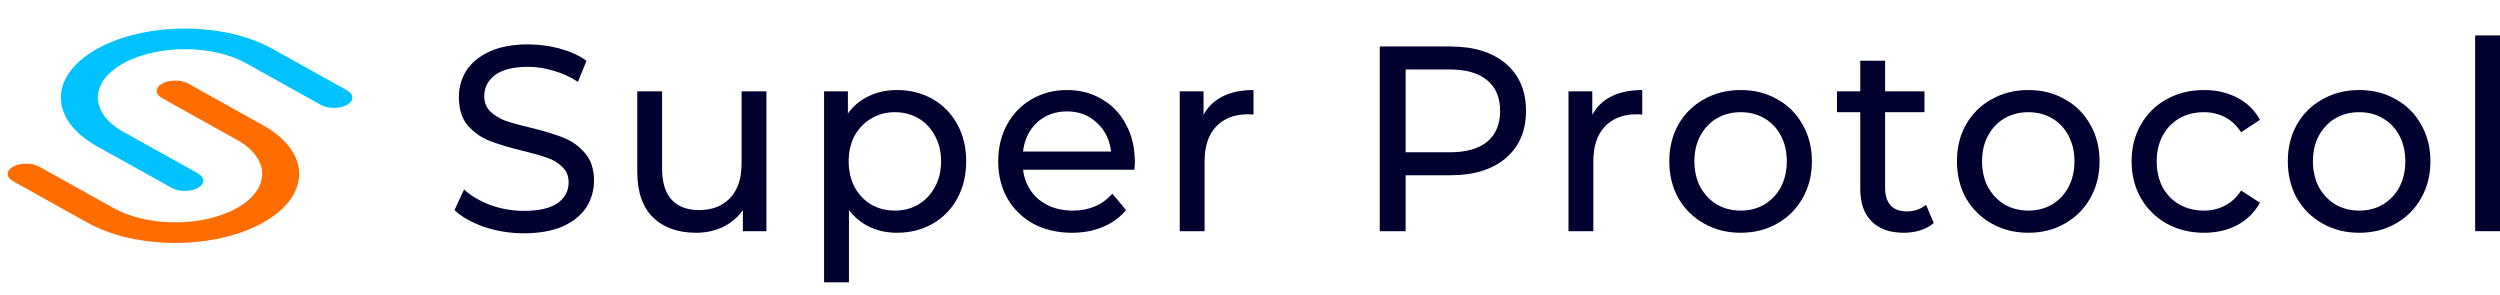 <svg width="161" height="19" viewBox="0 0 161 19" fill="none" xmlns="http://www.w3.org/2000/svg">
<path fill-rule="evenodd" clip-rule="evenodd" d="M6.258 9.428C3.142 7.692 3.142 4.878 6.258 3.143C9.375 1.407 14.428 1.407 17.544 3.143L22.345 5.816C22.81 6.075 22.81 6.495 22.345 6.754C21.881 7.013 21.127 7.013 20.662 6.754L15.861 4.08C13.674 2.862 10.128 2.862 7.941 4.08C5.755 5.298 5.755 7.272 7.941 8.49L12.743 11.164C13.207 11.423 13.207 11.843 12.743 12.102C12.278 12.361 11.524 12.361 11.06 12.102L6.258 9.428Z" fill="#00C2FF"/>
<path fill-rule="evenodd" clip-rule="evenodd" d="M16.928 8.059C20.045 9.794 20.045 12.608 16.928 14.344C13.812 16.079 8.759 16.079 5.643 14.344L0.842 11.67C0.377 11.411 0.377 10.991 0.842 10.732C1.306 10.474 2.06 10.474 2.525 10.732L7.326 13.406C9.513 14.624 13.059 14.624 15.245 13.406C17.432 12.188 17.432 10.214 15.245 8.996L10.444 6.322C9.979 6.063 9.979 5.644 10.444 5.385C10.909 5.126 11.662 5.126 12.127 5.385L16.928 8.059Z" fill="#FF6C00"/>
<path d="M33.737 15.024C32.859 15.024 32.008 14.888 31.186 14.616C30.375 14.333 29.736 13.97 29.269 13.529L29.886 12.203C30.33 12.611 30.897 12.945 31.586 13.206C32.286 13.455 33.003 13.58 33.737 13.58C34.703 13.58 35.426 13.415 35.904 13.087C36.382 12.747 36.62 12.3 36.62 11.745C36.62 11.337 36.487 11.008 36.22 10.759C35.965 10.499 35.642 10.3 35.254 10.165C34.876 10.029 34.337 9.876 33.637 9.706C32.759 9.491 32.047 9.275 31.503 9.06C30.969 8.845 30.508 8.516 30.119 8.075C29.741 7.622 29.552 7.016 29.552 6.257C29.552 5.622 29.714 5.05 30.036 4.541C30.369 4.031 30.869 3.623 31.536 3.317C32.203 3.011 33.031 2.858 34.02 2.858C34.709 2.858 35.387 2.949 36.054 3.13C36.721 3.312 37.293 3.572 37.771 3.912L37.221 5.271C36.732 4.954 36.209 4.716 35.654 4.558C35.098 4.388 34.553 4.303 34.02 4.303C33.075 4.303 32.364 4.478 31.886 4.829C31.419 5.181 31.186 5.634 31.186 6.189C31.186 6.596 31.319 6.931 31.586 7.191C31.853 7.44 32.181 7.639 32.57 7.786C32.97 7.922 33.509 8.069 34.187 8.228C35.065 8.443 35.77 8.658 36.304 8.873C36.837 9.088 37.293 9.417 37.671 9.859C38.06 10.3 38.254 10.895 38.254 11.643C38.254 12.266 38.087 12.838 37.754 13.359C37.421 13.868 36.915 14.276 36.237 14.582C35.559 14.877 34.726 15.024 33.737 15.024Z" fill="#00012F"/>
<path d="M49.358 5.883V14.888H47.841V13.529C47.519 13.993 47.091 14.356 46.557 14.616C46.035 14.865 45.463 14.99 44.84 14.99C43.662 14.99 42.734 14.661 42.056 14.004C41.379 13.336 41.04 12.356 41.04 11.065V5.883H42.64V10.878C42.64 11.75 42.846 12.413 43.257 12.866C43.668 13.308 44.257 13.529 45.024 13.529C45.868 13.529 46.535 13.268 47.024 12.747C47.513 12.226 47.758 11.49 47.758 10.538V5.883H49.358Z" fill="#00012F"/>
<path d="M57.755 5.798C58.611 5.798 59.378 5.99 60.056 6.376C60.734 6.761 61.262 7.299 61.64 7.99C62.029 8.681 62.223 9.479 62.223 10.385C62.223 11.292 62.029 12.096 61.64 12.798C61.262 13.489 60.734 14.027 60.056 14.412C59.378 14.797 58.611 14.99 57.755 14.99C57.122 14.99 56.539 14.865 56.005 14.616C55.483 14.367 55.038 14.004 54.672 13.529V18.184H53.071V5.883H54.605V7.31C54.961 6.812 55.411 6.438 55.955 6.189C56.5 5.928 57.1 5.798 57.755 5.798ZM57.622 13.563C58.189 13.563 58.695 13.432 59.139 13.172C59.595 12.9 59.95 12.526 60.206 12.05C60.473 11.563 60.606 11.008 60.606 10.385C60.606 9.762 60.473 9.213 60.206 8.737C59.95 8.25 59.595 7.876 59.139 7.616C58.695 7.355 58.189 7.225 57.622 7.225C57.066 7.225 56.561 7.361 56.105 7.633C55.661 7.893 55.305 8.262 55.038 8.737C54.783 9.213 54.655 9.762 54.655 10.385C54.655 11.008 54.783 11.563 55.038 12.05C55.294 12.526 55.65 12.9 56.105 13.172C56.561 13.432 57.066 13.563 57.622 13.563Z" fill="#00012F"/>
<path d="M73.086 10.436C73.086 10.561 73.075 10.725 73.052 10.929H65.884C65.984 11.722 66.323 12.362 66.901 12.849C67.49 13.325 68.218 13.563 69.085 13.563C70.141 13.563 70.991 13.2 71.636 12.475L72.519 13.529C72.119 14.004 71.619 14.367 71.019 14.616C70.43 14.865 69.769 14.99 69.035 14.99C68.102 14.99 67.274 14.797 66.551 14.412C65.829 14.016 65.268 13.466 64.868 12.764C64.479 12.062 64.284 11.269 64.284 10.385C64.284 9.513 64.473 8.726 64.851 8.024C65.24 7.321 65.768 6.778 66.434 6.393C67.112 5.996 67.874 5.798 68.718 5.798C69.563 5.798 70.313 5.996 70.969 6.393C71.636 6.778 72.152 7.321 72.519 8.024C72.897 8.726 73.086 9.53 73.086 10.436ZM68.718 7.174C67.951 7.174 67.307 7.412 66.785 7.888C66.273 8.363 65.973 8.986 65.884 9.757H71.552C71.463 8.998 71.158 8.38 70.635 7.905C70.124 7.418 69.485 7.174 68.718 7.174Z" fill="#00012F"/>
<path d="M77.508 7.395C77.786 6.874 78.198 6.478 78.742 6.206C79.287 5.934 79.948 5.798 80.726 5.798V7.378C80.637 7.367 80.515 7.361 80.359 7.361C79.492 7.361 78.809 7.627 78.309 8.16C77.82 8.681 77.575 9.428 77.575 10.402V14.888H75.975V5.883H77.508V7.395Z" fill="#00012F"/>
<path d="M93.407 2.994C94.918 2.994 96.107 3.363 96.974 4.099C97.841 4.835 98.274 5.849 98.274 7.14C98.274 8.431 97.841 9.445 96.974 10.181C96.107 10.918 94.918 11.286 93.407 11.286H90.523V14.888H88.856V2.994H93.407ZM93.357 9.808C94.412 9.808 95.218 9.581 95.774 9.128C96.329 8.664 96.607 8.001 96.607 7.14C96.607 6.279 96.329 5.622 95.774 5.169C95.218 4.705 94.412 4.473 93.357 4.473H90.523V9.808H93.357Z" fill="#00012F"/>
<path d="M102.544 7.395C102.822 6.874 103.233 6.478 103.778 6.206C104.322 5.934 104.983 5.798 105.761 5.798V7.378C105.672 7.367 105.55 7.361 105.395 7.361C104.528 7.361 103.844 7.627 103.344 8.16C102.855 8.681 102.611 9.428 102.611 10.402V14.888H101.01V5.883H102.544V7.395Z" fill="#00012F"/>
<path d="M112.103 14.99C111.225 14.99 110.436 14.792 109.736 14.395C109.036 13.999 108.486 13.455 108.086 12.764C107.697 12.062 107.502 11.269 107.502 10.385C107.502 9.502 107.697 8.715 108.086 8.024C108.486 7.321 109.036 6.778 109.736 6.393C110.436 5.996 111.225 5.798 112.103 5.798C112.981 5.798 113.765 5.996 114.454 6.393C115.154 6.778 115.698 7.321 116.087 8.024C116.487 8.715 116.687 9.502 116.687 10.385C116.687 11.269 116.487 12.062 116.087 12.764C115.698 13.455 115.154 13.999 114.454 14.395C113.765 14.792 112.981 14.99 112.103 14.99ZM112.103 13.563C112.67 13.563 113.176 13.432 113.62 13.172C114.076 12.9 114.431 12.526 114.687 12.05C114.943 11.563 115.07 11.008 115.07 10.385C115.07 9.762 114.943 9.213 114.687 8.737C114.431 8.25 114.076 7.876 113.62 7.616C113.176 7.355 112.67 7.225 112.103 7.225C111.536 7.225 111.025 7.355 110.569 7.616C110.125 7.876 109.769 8.25 109.503 8.737C109.247 9.213 109.119 9.762 109.119 10.385C109.119 11.008 109.247 11.563 109.503 12.05C109.769 12.526 110.125 12.9 110.569 13.172C111.025 13.432 111.536 13.563 112.103 13.563Z" fill="#00012F"/>
<path d="M124.535 14.361C124.302 14.565 124.013 14.724 123.668 14.837C123.324 14.939 122.968 14.99 122.601 14.99C121.712 14.99 121.023 14.746 120.534 14.259C120.045 13.772 119.801 13.076 119.801 12.169V7.225H118.3V5.883H119.801V3.912H121.401V5.883H123.935V7.225H121.401V12.101C121.401 12.588 121.518 12.962 121.751 13.223C121.996 13.483 122.34 13.614 122.785 13.614C123.274 13.614 123.69 13.472 124.035 13.189L124.535 14.361Z" fill="#00012F"/>
<path d="M130.628 14.99C129.75 14.99 128.961 14.792 128.26 14.395C127.56 13.999 127.01 13.455 126.61 12.764C126.221 12.062 126.027 11.269 126.027 10.385C126.027 9.502 126.221 8.715 126.61 8.024C127.01 7.321 127.56 6.778 128.26 6.393C128.961 5.996 129.75 5.798 130.628 5.798C131.506 5.798 132.289 5.996 132.978 6.393C133.678 6.778 134.223 7.321 134.612 8.024C135.012 8.715 135.212 9.502 135.212 10.385C135.212 11.269 135.012 12.062 134.612 12.764C134.223 13.455 133.678 13.999 132.978 14.395C132.289 14.792 131.506 14.99 130.628 14.99ZM130.628 13.563C131.194 13.563 131.7 13.432 132.145 13.172C132.6 12.9 132.956 12.526 133.211 12.05C133.467 11.563 133.595 11.008 133.595 10.385C133.595 9.762 133.467 9.213 133.211 8.737C132.956 8.25 132.6 7.876 132.145 7.616C131.7 7.355 131.194 7.225 130.628 7.225C130.061 7.225 129.55 7.355 129.094 7.616C128.649 7.876 128.294 8.25 128.027 8.737C127.771 9.213 127.644 9.762 127.644 10.385C127.644 11.008 127.771 11.563 128.027 12.05C128.294 12.526 128.649 12.9 129.094 13.172C129.55 13.432 130.061 13.563 130.628 13.563Z" fill="#00012F"/>
<path d="M141.943 14.99C141.042 14.99 140.237 14.792 139.525 14.395C138.825 13.999 138.275 13.455 137.875 12.764C137.475 12.062 137.275 11.269 137.275 10.385C137.275 9.502 137.475 8.715 137.875 8.024C138.275 7.321 138.825 6.778 139.525 6.393C140.237 5.996 141.042 5.798 141.943 5.798C142.743 5.798 143.454 5.962 144.076 6.291C144.71 6.619 145.199 7.095 145.543 7.718L144.326 8.516C144.049 8.086 143.704 7.763 143.293 7.548C142.882 7.333 142.426 7.225 141.926 7.225C141.348 7.225 140.826 7.355 140.359 7.616C139.903 7.876 139.542 8.25 139.275 8.737C139.02 9.213 138.892 9.762 138.892 10.385C138.892 11.02 139.02 11.58 139.275 12.068C139.542 12.543 139.903 12.911 140.359 13.172C140.826 13.432 141.348 13.563 141.926 13.563C142.426 13.563 142.882 13.455 143.293 13.24C143.704 13.025 144.049 12.702 144.326 12.271L145.543 13.053C145.199 13.676 144.71 14.157 144.076 14.497C143.454 14.826 142.743 14.99 141.943 14.99Z" fill="#00012F"/>
<path d="M151.936 14.99C151.058 14.99 150.269 14.792 149.569 14.395C148.869 13.999 148.318 13.455 147.918 12.764C147.529 12.062 147.335 11.269 147.335 10.385C147.335 9.502 147.529 8.715 147.918 8.024C148.318 7.321 148.869 6.778 149.569 6.393C150.269 5.996 151.058 5.798 151.936 5.798C152.814 5.798 153.597 5.996 154.286 6.393C154.986 6.778 155.531 7.321 155.92 8.024C156.32 8.715 156.52 9.502 156.52 10.385C156.52 11.269 156.32 12.062 155.92 12.764C155.531 13.455 154.986 13.999 154.286 14.395C153.597 14.792 152.814 14.99 151.936 14.99ZM151.936 13.563C152.503 13.563 153.008 13.432 153.453 13.172C153.908 12.9 154.264 12.526 154.52 12.05C154.775 11.563 154.903 11.008 154.903 10.385C154.903 9.762 154.775 9.213 154.52 8.737C154.264 8.25 153.908 7.876 153.453 7.616C153.008 7.355 152.503 7.225 151.936 7.225C151.369 7.225 150.858 7.355 150.402 7.616C149.958 7.876 149.602 8.25 149.335 8.737C149.08 9.213 148.952 9.762 148.952 10.385C148.952 11.008 149.08 11.563 149.335 12.05C149.602 12.526 149.958 12.9 150.402 13.172C150.858 13.432 151.369 13.563 151.936 13.563Z" fill="#00012F"/>
<path d="M159.4 2.281H161V14.888H159.4V2.281Z" fill="#00012F"/>
</svg>

